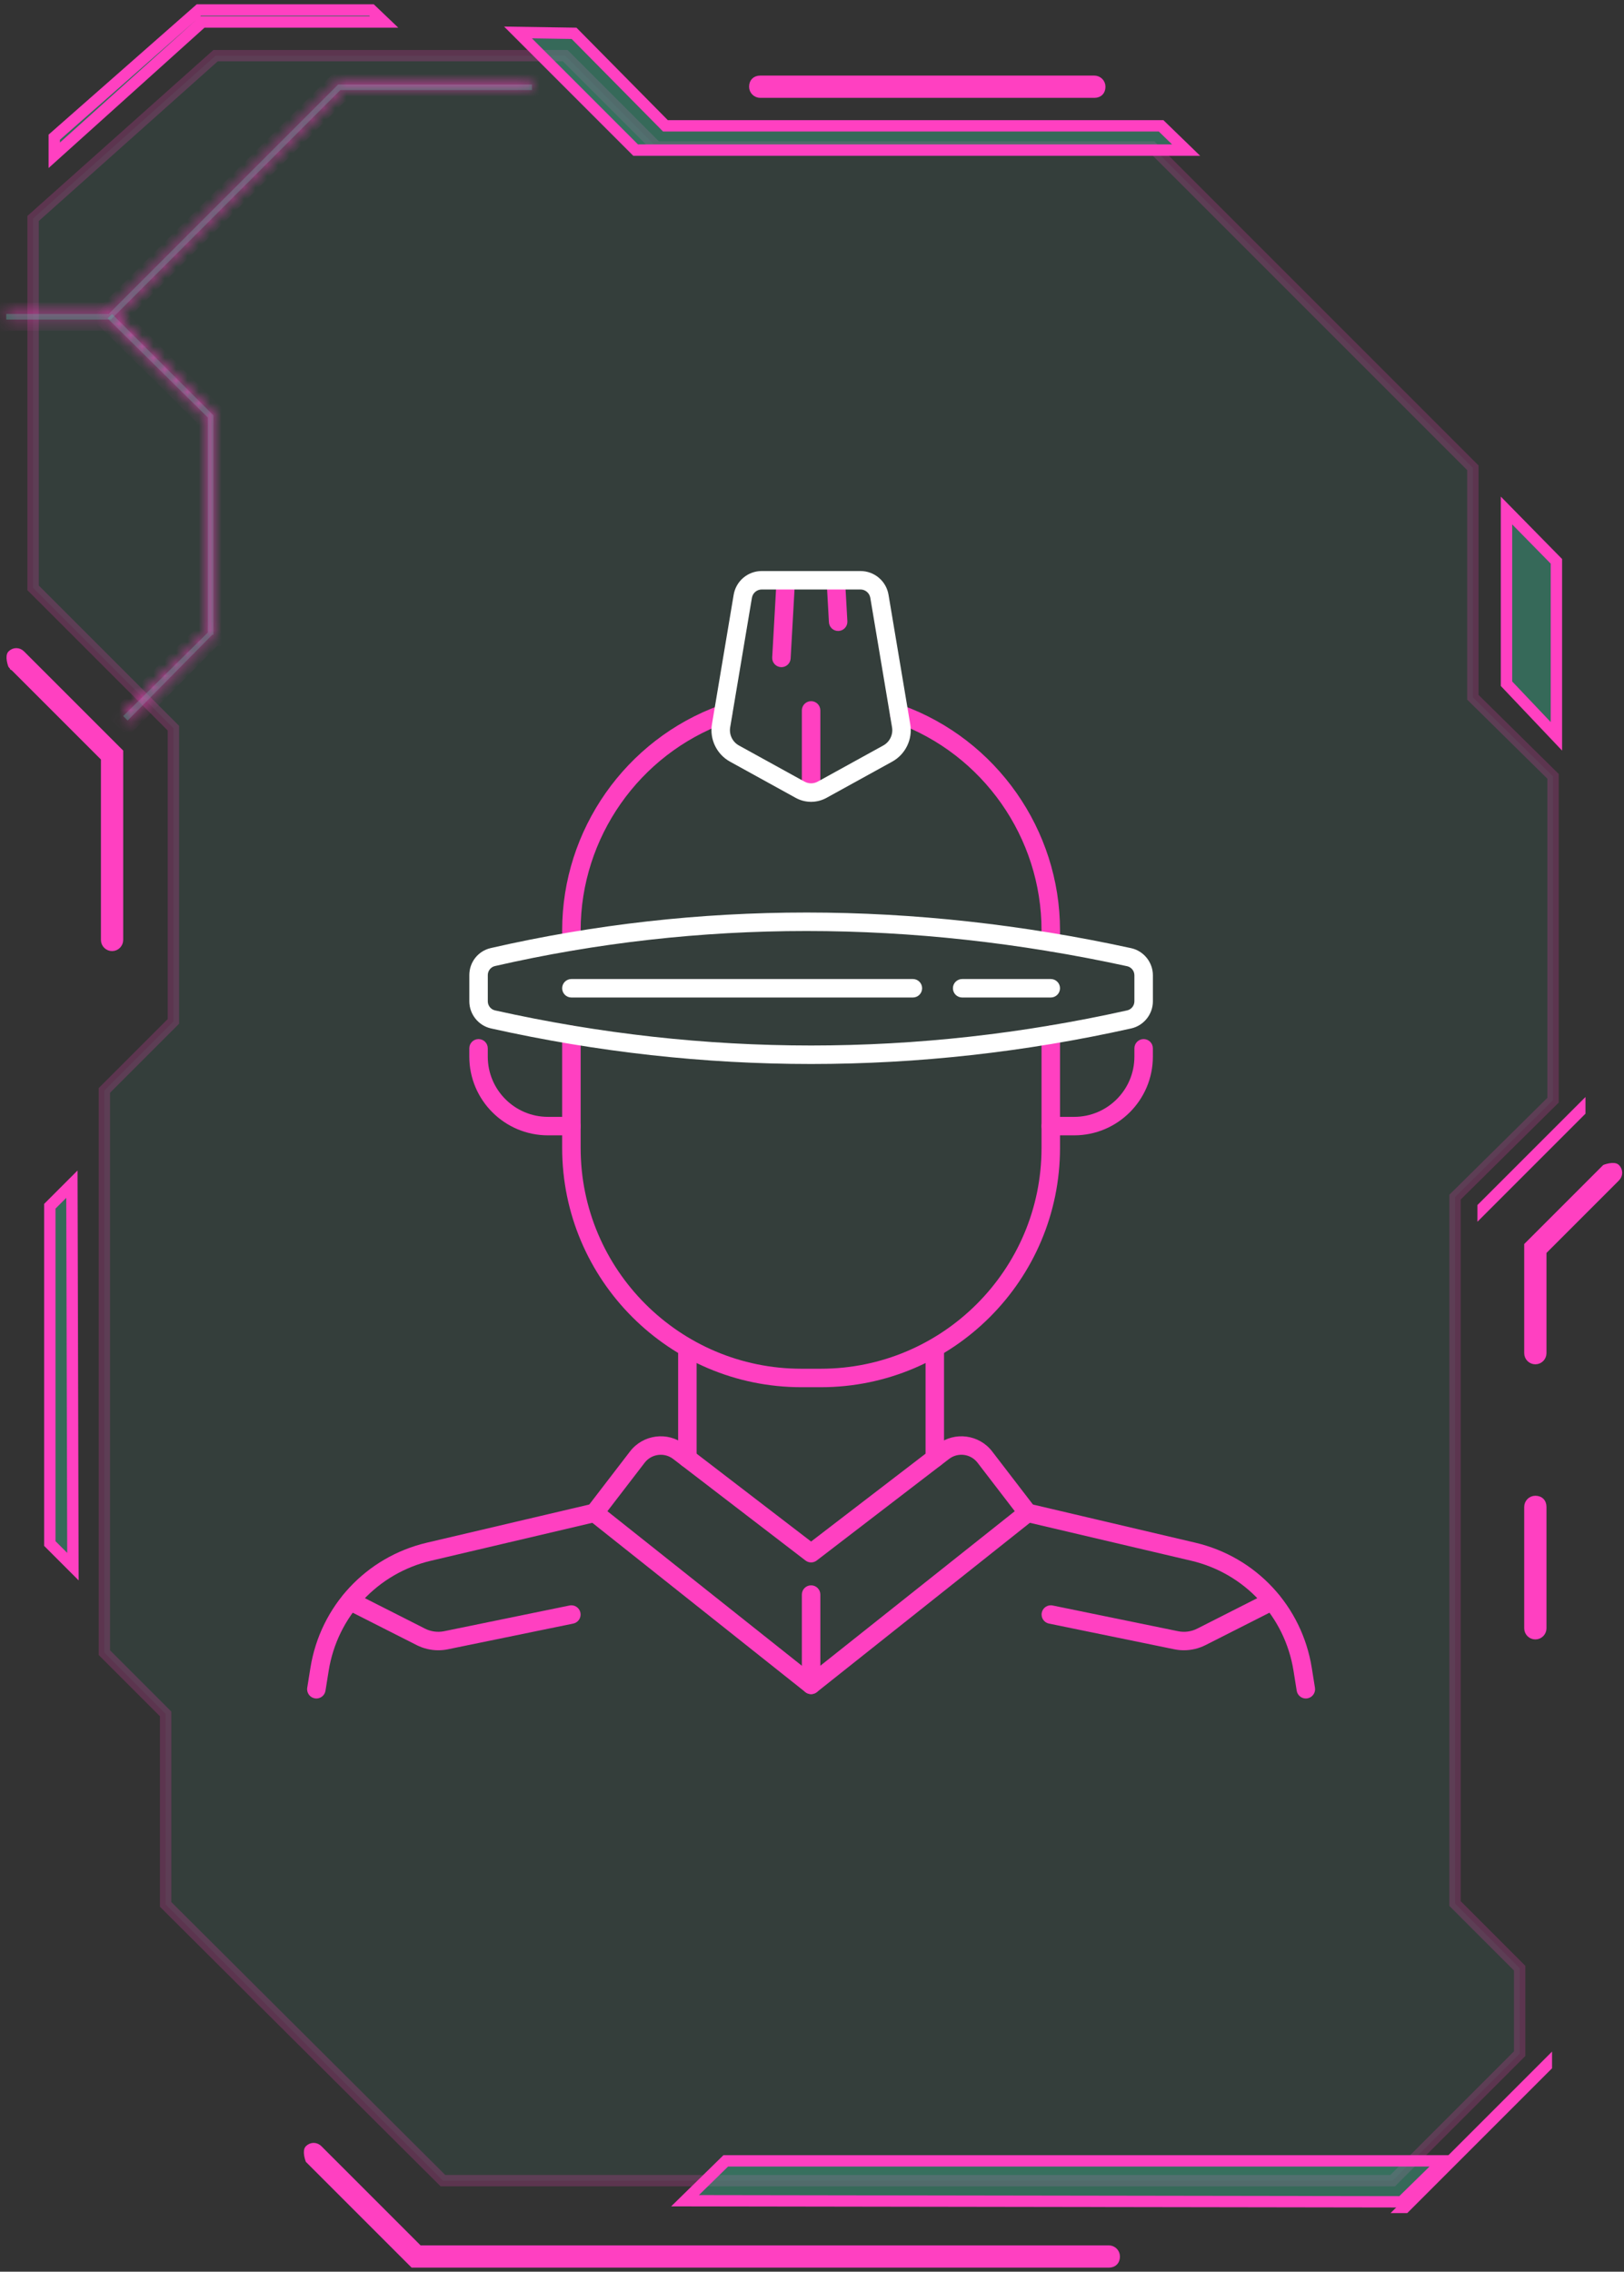 <svg width="143" height="200" viewBox="0 0 143 200" fill="none" xmlns="http://www.w3.org/2000/svg">
<rect x="0" y="0" width="143" height="200" fill="#333333" stroke="none"/>
<path d="M123.709 194.341H123.653L123.78 194.214L136.136 181.858L136.165 181.829V181.885L123.709 194.341ZM130.624 106.327L130.595 106.356V106.3L139.078 97.816L139.107 97.787V97.844L130.624 106.327Z" fill="#3CCEA2" fill-opacity="0.35" stroke="#FF40C1"/>
<path opacity="0.2" d="M128.123 167.383V167.59L128.27 167.736L133.811 173.278V180.807L122.63 191.987H39.003L14.584 167.665V151.104V150.897L14.438 150.751L9.19 145.503V96.003L15.124 90.069L15.27 89.923V89.716V64.317V64.11L15.124 63.963L2.914 51.754V19.235L18.982 4.9H49.769L57.663 12.794L57.81 12.941H58.017H101.448L129.692 41.185V61.179V61.388L129.841 61.535L136.753 68.351V96.862L128.272 105.247L128.123 105.393V105.602V167.383Z" fill="#3CCEA2" fill-opacity="0.35" stroke="#FF40C1"/>
<path d="M9.387 66.867V66.659L9.241 66.513L1.181 58.453C1.177 58.443 1.174 58.431 1.17 58.419C1.144 58.335 1.114 58.223 1.094 58.106C1.074 57.984 1.068 57.878 1.078 57.796C1.086 57.733 1.1 57.71 1.103 57.706C1.3 57.511 1.571 57.511 1.767 57.708L10.348 66.289V82.753C10.348 83 10.148 83.234 9.868 83.234C9.621 83.234 9.387 83.033 9.387 82.753V66.867ZM1.212 58.542C1.213 58.543 1.212 58.543 1.212 58.542L1.212 58.542Z" fill="#3CCEA2" fill-opacity="0.35" stroke="#FF40C1"/>
<path d="M135.821 109.955L135.674 110.102V110.309V119.135C135.674 119.382 135.474 119.615 135.194 119.615C134.947 119.615 134.713 119.415 134.713 119.135V109.731L141.45 102.995C141.46 102.991 141.472 102.988 141.484 102.984C141.568 102.958 141.679 102.928 141.797 102.908C141.918 102.888 142.025 102.882 142.107 102.892C142.17 102.9 142.193 102.914 142.196 102.917C142.392 103.114 142.392 103.385 142.195 103.581L135.821 109.955Z" fill="#3CCEA2" fill-opacity="0.35" stroke="#FF40C1"/>
<path d="M135.194 143.837C134.947 143.837 134.713 143.637 134.713 143.357V132.668C134.713 132.42 134.913 132.187 135.194 132.187C135.374 132.187 135.486 132.245 135.551 132.31C135.616 132.375 135.674 132.487 135.674 132.668V143.357C135.674 143.604 135.474 143.837 135.194 143.837Z" fill="#3CCEA2" fill-opacity="0.35" stroke="#FF40C1"/>
<path d="M36.678 198.037L36.824 198.184H37.031H97.635C97.882 198.184 98.116 198.384 98.116 198.664C98.116 198.845 98.058 198.957 97.993 199.022C97.927 199.087 97.816 199.145 97.635 199.145H36.454L27.364 190.055C27.36 190.044 27.357 190.033 27.353 190.02C27.327 189.937 27.296 189.825 27.277 189.707C27.257 189.586 27.251 189.479 27.261 189.398C27.269 189.335 27.283 189.312 27.286 189.308C27.483 189.112 27.753 189.113 27.95 189.309L36.678 198.037Z" fill="#3CCEA2" fill-opacity="0.35" stroke="#FF40C1"/>
<path d="M96.361 8.116H66.941C66.694 8.116 66.461 7.916 66.461 7.635C66.461 7.455 66.519 7.343 66.584 7.278C66.649 7.213 66.761 7.155 66.941 7.155H96.361C96.608 7.155 96.841 7.355 96.841 7.635C96.841 7.816 96.783 7.928 96.718 7.993C96.653 8.058 96.541 8.116 96.361 8.116Z" fill="#3CCEA2" fill-opacity="0.35" stroke="#FF40C1"/>
<path d="M18.007 1.938H17.815L17.672 2.066L4.778 13.671V12.078L17.509 0.879H32.712L33.822 1.938H18.007Z" fill="#3CCEA2" fill-opacity="0.35" stroke="#FF40C1"/>
<path d="M132.654 60.195V44.946L137.048 49.42V64.828L132.654 60.195Z" fill="#3CCEA2" fill-opacity="0.35" stroke="#FF40C1"/>
<path d="M4.386 135.892V106.201L6.331 104.255L6.422 137.929L4.386 135.892Z" fill="#3CCEA2" fill-opacity="0.35" stroke="#FF40C1"/>
<path d="M60.32 193.754L63.909 190.242H127.104L123.419 193.85L60.32 193.754Z" fill="#3CCEA2" fill-opacity="0.35" stroke="#FF40C1"/>
<path d="M58.446 10.928L58.593 11.077H58.802H102.238L104.443 13.215H55.969L45.612 2.858L50.549 2.934L58.446 10.928Z" fill="#3CCEA2" fill-opacity="0.35" stroke="#FF40C1"/>
<mask id="path-13-inside-1_13_720" fill="white">
<path d="M9.769 28.131H0.551V27.64H9.573L29.774 7.439H46.838V7.929H29.971L9.769 28.131Z"/>
</mask>
<path d="M9.769 28.131H0.551V27.64H9.573L29.774 7.439H46.838V7.929H29.971L9.769 28.131Z" fill="#3CCEA2" fill-opacity="0.35"/>
<path d="M9.769 28.131V29.131H10.184L10.476 28.838L9.769 28.131ZM0.551 28.131H-0.449V29.131H0.551V28.131ZM0.551 27.64V26.64H-0.449V27.64H0.551ZM9.573 27.64V28.64H9.987L10.28 28.347L9.573 27.64ZM29.774 7.439V6.439H29.36L29.067 6.732L29.774 7.439ZM46.838 7.439H47.838V6.439H46.838V7.439ZM46.838 7.929V8.929H47.838V7.929H46.838ZM29.971 7.929V6.929H29.556L29.264 7.222L29.971 7.929ZM9.769 27.131H0.551V29.131H9.769V27.131ZM1.551 28.131V27.64H-0.449V28.131H1.551ZM0.551 28.64H9.573V26.64H0.551V28.64ZM10.28 28.347L30.482 8.146L29.067 6.732L8.866 26.933L10.28 28.347ZM29.774 8.439H46.838V6.439H29.774V8.439ZM45.838 7.439V7.929H47.838V7.439H45.838ZM46.838 6.929H29.971V8.929H46.838V6.929ZM29.264 7.222L9.062 27.424L10.476 28.838L30.678 8.636L29.264 7.222Z" fill="#FF40C1" mask="url(#path-13-inside-1_13_720)"/>
<mask id="path-15-inside-2_13_720" fill="white">
<path d="M11.241 63.434L10.848 63.042L18.301 55.687V36.761L9.475 28.033L9.868 27.641L18.791 36.565V55.883H18.693L11.241 63.434Z"/>
</mask>
<path d="M11.241 63.434L10.848 63.042L18.301 55.687V36.761L9.475 28.033L9.868 27.641L18.791 36.565V55.883H18.693L11.241 63.434Z" fill="#3CCEA2" fill-opacity="0.35"/>
<path d="M11.241 63.434L10.533 64.141L11.245 64.853L11.952 64.137L11.241 63.434ZM10.848 63.042L10.146 62.33L9.429 63.037L10.141 63.749L10.848 63.042ZM18.301 55.687L19.004 56.399L19.301 56.105V55.687H18.301ZM18.301 36.761H19.301V36.343L19.004 36.05L18.301 36.761ZM9.475 28.033L8.768 27.326L8.057 28.037L8.772 28.744L9.475 28.033ZM9.868 27.641L10.575 26.934L9.868 26.227L9.16 26.934L9.868 27.641ZM18.791 36.565H19.791V36.15L19.499 35.858L18.791 36.565ZM18.791 55.883V56.883H19.791V55.883H18.791ZM18.693 55.883V54.883H18.275L17.982 55.181L18.693 55.883ZM11.948 62.727L11.555 62.335L10.141 63.749L10.533 64.141L11.948 62.727ZM11.551 63.754L19.004 56.399L17.599 54.975L10.146 62.33L11.551 63.754ZM19.301 55.687V36.761H17.301V55.687H19.301ZM19.004 36.05L10.178 27.322L8.772 28.744L17.598 37.472L19.004 36.05ZM10.182 28.74L10.575 28.348L9.16 26.934L8.768 27.326L10.182 28.74ZM9.16 28.348L18.084 37.272L19.499 35.858L10.575 26.934L9.16 28.348ZM17.791 36.565V55.883H19.791V36.565H17.791ZM18.791 54.883H18.693V56.883H18.791V54.883ZM17.982 55.181L10.529 62.732L11.952 64.137L19.405 56.586L17.982 55.181Z" fill="#FF40C1" mask="url(#path-15-inside-2_13_720)"/>
<path d="M114.983 149.537C114.591 149.537 114.244 149.251 114.18 148.852L113.901 147.105C113.138 142.322 109.598 138.514 104.883 137.406L90.3 133.979C89.864 133.877 89.591 133.438 89.694 133C89.796 132.561 90.232 132.291 90.673 132.394L105.255 135.82C110.617 137.081 114.641 141.408 115.509 146.848L115.788 148.595C115.858 149.037 115.557 149.456 115.112 149.526C115.068 149.532 115.025 149.537 114.983 149.537V149.537Z" fill="#FF40C1"/>
<path d="M27.858 149.537C27.814 149.537 27.773 149.532 27.729 149.526C27.286 149.456 26.983 149.037 27.053 148.595L27.332 146.848C28.2 141.41 32.224 137.081 37.585 135.82L52.166 132.394C52.602 132.291 53.041 132.561 53.145 133C53.248 133.438 52.977 133.874 52.539 133.979L37.958 137.406C33.243 138.514 29.703 142.322 28.94 147.105L28.66 148.852C28.597 149.253 28.25 149.537 27.858 149.537V149.537Z" fill="#FF40C1"/>
<path d="M71.42 149.151C71.242 149.151 71.063 149.092 70.914 148.974L51.847 133.824C51.501 133.547 51.437 133.044 51.708 132.692L55.474 127.787C56.622 126.293 58.77 126.01 60.264 127.157L71.42 135.718L82.576 127.157C84.071 126.01 86.219 126.293 87.366 127.787L91.133 132.692C91.403 133.046 91.342 133.55 90.993 133.824L71.926 148.974C71.778 149.092 71.599 149.151 71.42 149.151ZM53.485 133.048L71.42 147.299L89.355 133.048L86.075 128.777C85.475 127.994 84.35 127.846 83.567 128.448L71.915 137.388C71.623 137.613 71.218 137.613 70.925 137.388L59.274 128.448C58.491 127.848 57.365 127.997 56.766 128.777L53.485 133.048V133.048Z" fill="#FF40C1"/>
<path d="M71.421 149.151C70.971 149.151 70.607 148.786 70.607 148.337V140.387C70.607 139.938 70.971 139.573 71.421 139.573C71.87 139.573 72.234 139.938 72.234 140.387V148.337C72.234 148.786 71.87 149.151 71.421 149.151Z" fill="#FF40C1"/>
<path d="M38.595 145.29C37.937 145.29 37.28 145.135 36.689 144.836L30.466 141.683C30.065 141.48 29.906 140.989 30.109 140.59C30.311 140.189 30.802 140.029 31.201 140.232L37.424 143.386C37.941 143.648 38.541 143.729 39.108 143.613L50.148 141.349C50.591 141.257 51.019 141.543 51.108 141.981C51.197 142.422 50.914 142.852 50.475 142.941L39.435 145.205C39.158 145.262 38.874 145.29 38.593 145.29H38.595Z" fill="#FF40C1"/>
<path d="M104.248 145.29C103.966 145.29 103.685 145.262 103.406 145.205L92.365 142.941C91.925 142.852 91.641 142.42 91.733 141.981C91.822 141.541 92.252 141.257 92.692 141.349L103.733 143.613C104.302 143.731 104.9 143.65 105.417 143.386L111.639 140.232C112.039 140.029 112.529 140.189 112.732 140.59C112.935 140.991 112.776 141.48 112.375 141.683L106.152 144.836C105.561 145.135 104.904 145.29 104.246 145.29H104.248Z" fill="#FF40C1"/>
<path d="M82.313 129.196C81.863 129.196 81.499 128.832 81.499 128.382V118.842C81.499 118.393 81.863 118.029 82.313 118.029C82.762 118.029 83.126 118.393 83.126 118.842V128.382C83.126 128.832 82.762 129.196 82.313 129.196Z" fill="#FF40C1"/>
<path d="M60.526 129.196C60.077 129.196 59.712 128.832 59.712 128.382V118.842C59.712 118.393 60.077 118.029 60.526 118.029C60.975 118.029 61.34 118.393 61.34 118.842V128.382C61.34 128.832 60.975 129.196 60.526 129.196Z" fill="#FF40C1"/>
<path d="M50.314 99.956H48.249C44.43 99.956 41.324 96.85 41.324 93.031V92.294C41.324 91.845 41.688 91.481 42.137 91.481C42.587 91.481 42.951 91.845 42.951 92.294V93.031C42.951 95.952 45.328 98.329 48.249 98.329H50.314C50.764 98.329 51.128 98.694 51.128 99.143C51.128 99.592 50.764 99.956 50.314 99.956V99.956Z" fill="#FF40C1"/>
<path d="M94.59 99.956H92.525C92.075 99.956 91.711 99.592 91.711 99.143C91.711 98.694 92.075 98.329 92.525 98.329H94.59C97.51 98.329 99.888 95.952 99.888 93.031V92.294C99.888 91.845 100.252 91.481 100.701 91.481C101.151 91.481 101.515 91.845 101.515 92.294V93.031C101.515 96.85 98.409 99.956 94.59 99.956V99.956Z" fill="#FF40C1"/>
<path d="M50.314 83.694C49.865 83.694 49.501 83.33 49.501 82.881V81.906C49.501 73.068 55.082 65.107 63.388 62.097C63.809 61.944 64.278 62.163 64.43 62.586C64.583 63.009 64.365 63.476 63.942 63.628C56.277 66.405 51.128 73.751 51.128 81.908V82.883C51.128 83.332 50.764 83.696 50.314 83.696V83.694Z" fill="#FF40C1"/>
<path d="M72.276 122.131H70.563C58.949 122.131 49.501 112.683 49.501 101.069V91.101C49.501 90.652 49.865 90.288 50.314 90.288C50.764 90.288 51.128 90.652 51.128 91.101V101.069C51.128 111.786 59.848 120.504 70.563 120.504H72.276C82.993 120.504 91.711 111.784 91.711 101.069V91.099C91.711 90.65 92.075 90.285 92.525 90.285C92.974 90.285 93.338 90.65 93.338 91.099V101.069C93.338 112.683 83.89 122.131 72.276 122.131Z" fill="#FF40C1"/>
<path d="M92.525 83.76C92.075 83.76 91.711 83.395 91.711 82.946V81.906C91.711 73.751 86.561 66.405 78.897 63.626C78.474 63.473 78.256 63.007 78.409 62.584C78.561 62.16 79.028 61.942 79.451 62.095C87.757 65.105 93.338 73.066 93.338 81.903V82.944C93.338 83.393 92.974 83.757 92.525 83.757V83.76Z" fill="#FF40C1"/>
<path d="M71.421 70.592C70.971 70.592 70.607 70.228 70.607 69.779V62.544C70.607 62.095 70.971 61.731 71.421 61.731C71.87 61.731 72.234 62.095 72.234 62.544V69.779C72.234 70.228 71.87 70.592 71.421 70.592Z" fill="#FF40C1"/>
<path d="M68.807 58.736C68.792 58.736 68.777 58.736 68.762 58.736C68.312 58.71 67.97 58.326 67.996 57.879L68.38 51.046C68.406 50.596 68.79 50.254 69.237 50.28C69.686 50.306 70.029 50.69 70.003 51.137L69.619 57.971C69.595 58.405 69.235 58.738 68.807 58.738V58.736Z" fill="#FF40C1"/>
<path d="M73.802 55.552C73.375 55.552 73.015 55.218 72.991 54.784L72.786 51.133C72.76 50.684 73.104 50.3 73.551 50.276C73.999 50.252 74.385 50.594 74.409 51.041L74.614 54.692C74.64 55.142 74.295 55.526 73.848 55.55C73.833 55.55 73.817 55.55 73.802 55.55V55.552Z" fill="#FF40C1"/>
<path d="M71.42 93.675C62.002 93.675 52.584 92.63 43.232 90.543C42.126 90.296 41.326 89.293 41.326 88.157V85.849C41.326 84.702 42.104 83.722 43.219 83.467C61.435 79.293 80.402 79.297 99.598 83.476C100.71 83.718 101.517 84.724 101.517 85.864V88.157C101.517 89.293 100.714 90.296 99.611 90.543C90.258 92.63 80.84 93.675 71.42 93.675V93.675ZM71.019 81.967C61.727 81.967 52.563 82.996 43.581 85.053C43.217 85.136 42.953 85.472 42.953 85.849V88.157C42.953 88.536 43.219 88.872 43.585 88.955C62.055 93.077 80.786 93.077 99.255 88.955C99.622 88.872 99.888 88.538 99.888 88.157V85.864C99.888 85.483 99.619 85.147 99.249 85.066C89.759 83.001 80.326 81.967 71.017 81.967H71.019Z" fill="white"/>
<path d="M92.524 87.821H84.723C84.273 87.821 83.909 87.456 83.909 87.007C83.909 86.558 84.273 86.194 84.723 86.194H92.524C92.974 86.194 93.338 86.558 93.338 87.007C93.338 87.456 92.974 87.821 92.524 87.821Z" fill="white"/>
<path d="M80.383 87.821H50.314C49.865 87.821 49.501 87.456 49.501 87.007C49.501 86.558 49.865 86.194 50.314 86.194H80.383C80.832 86.194 81.196 86.558 81.196 87.007C81.196 87.456 80.832 87.821 80.383 87.821Z" fill="white"/>
<path d="M71.42 70.593C70.949 70.593 70.478 70.475 70.051 70.237L64.282 67.057C63.108 66.409 62.469 65.088 62.69 63.766L64.602 52.367C64.807 51.153 65.848 50.274 67.078 50.274H75.763C76.993 50.274 78.036 51.155 78.239 52.367L80.151 63.766C80.374 65.088 79.733 66.411 78.559 67.057L72.79 70.237C72.36 70.475 71.889 70.593 71.418 70.593H71.42ZM67.078 51.898C66.646 51.898 66.28 52.208 66.208 52.636L64.295 64.034C64.188 64.675 64.498 65.319 65.067 65.633L70.836 68.813C71.202 69.016 71.641 69.016 72.007 68.813L77.776 65.633C78.345 65.319 78.657 64.677 78.548 64.034L76.635 52.636C76.563 52.208 76.197 51.898 75.765 51.898H67.08H67.078Z" fill="white"/>
</svg>
